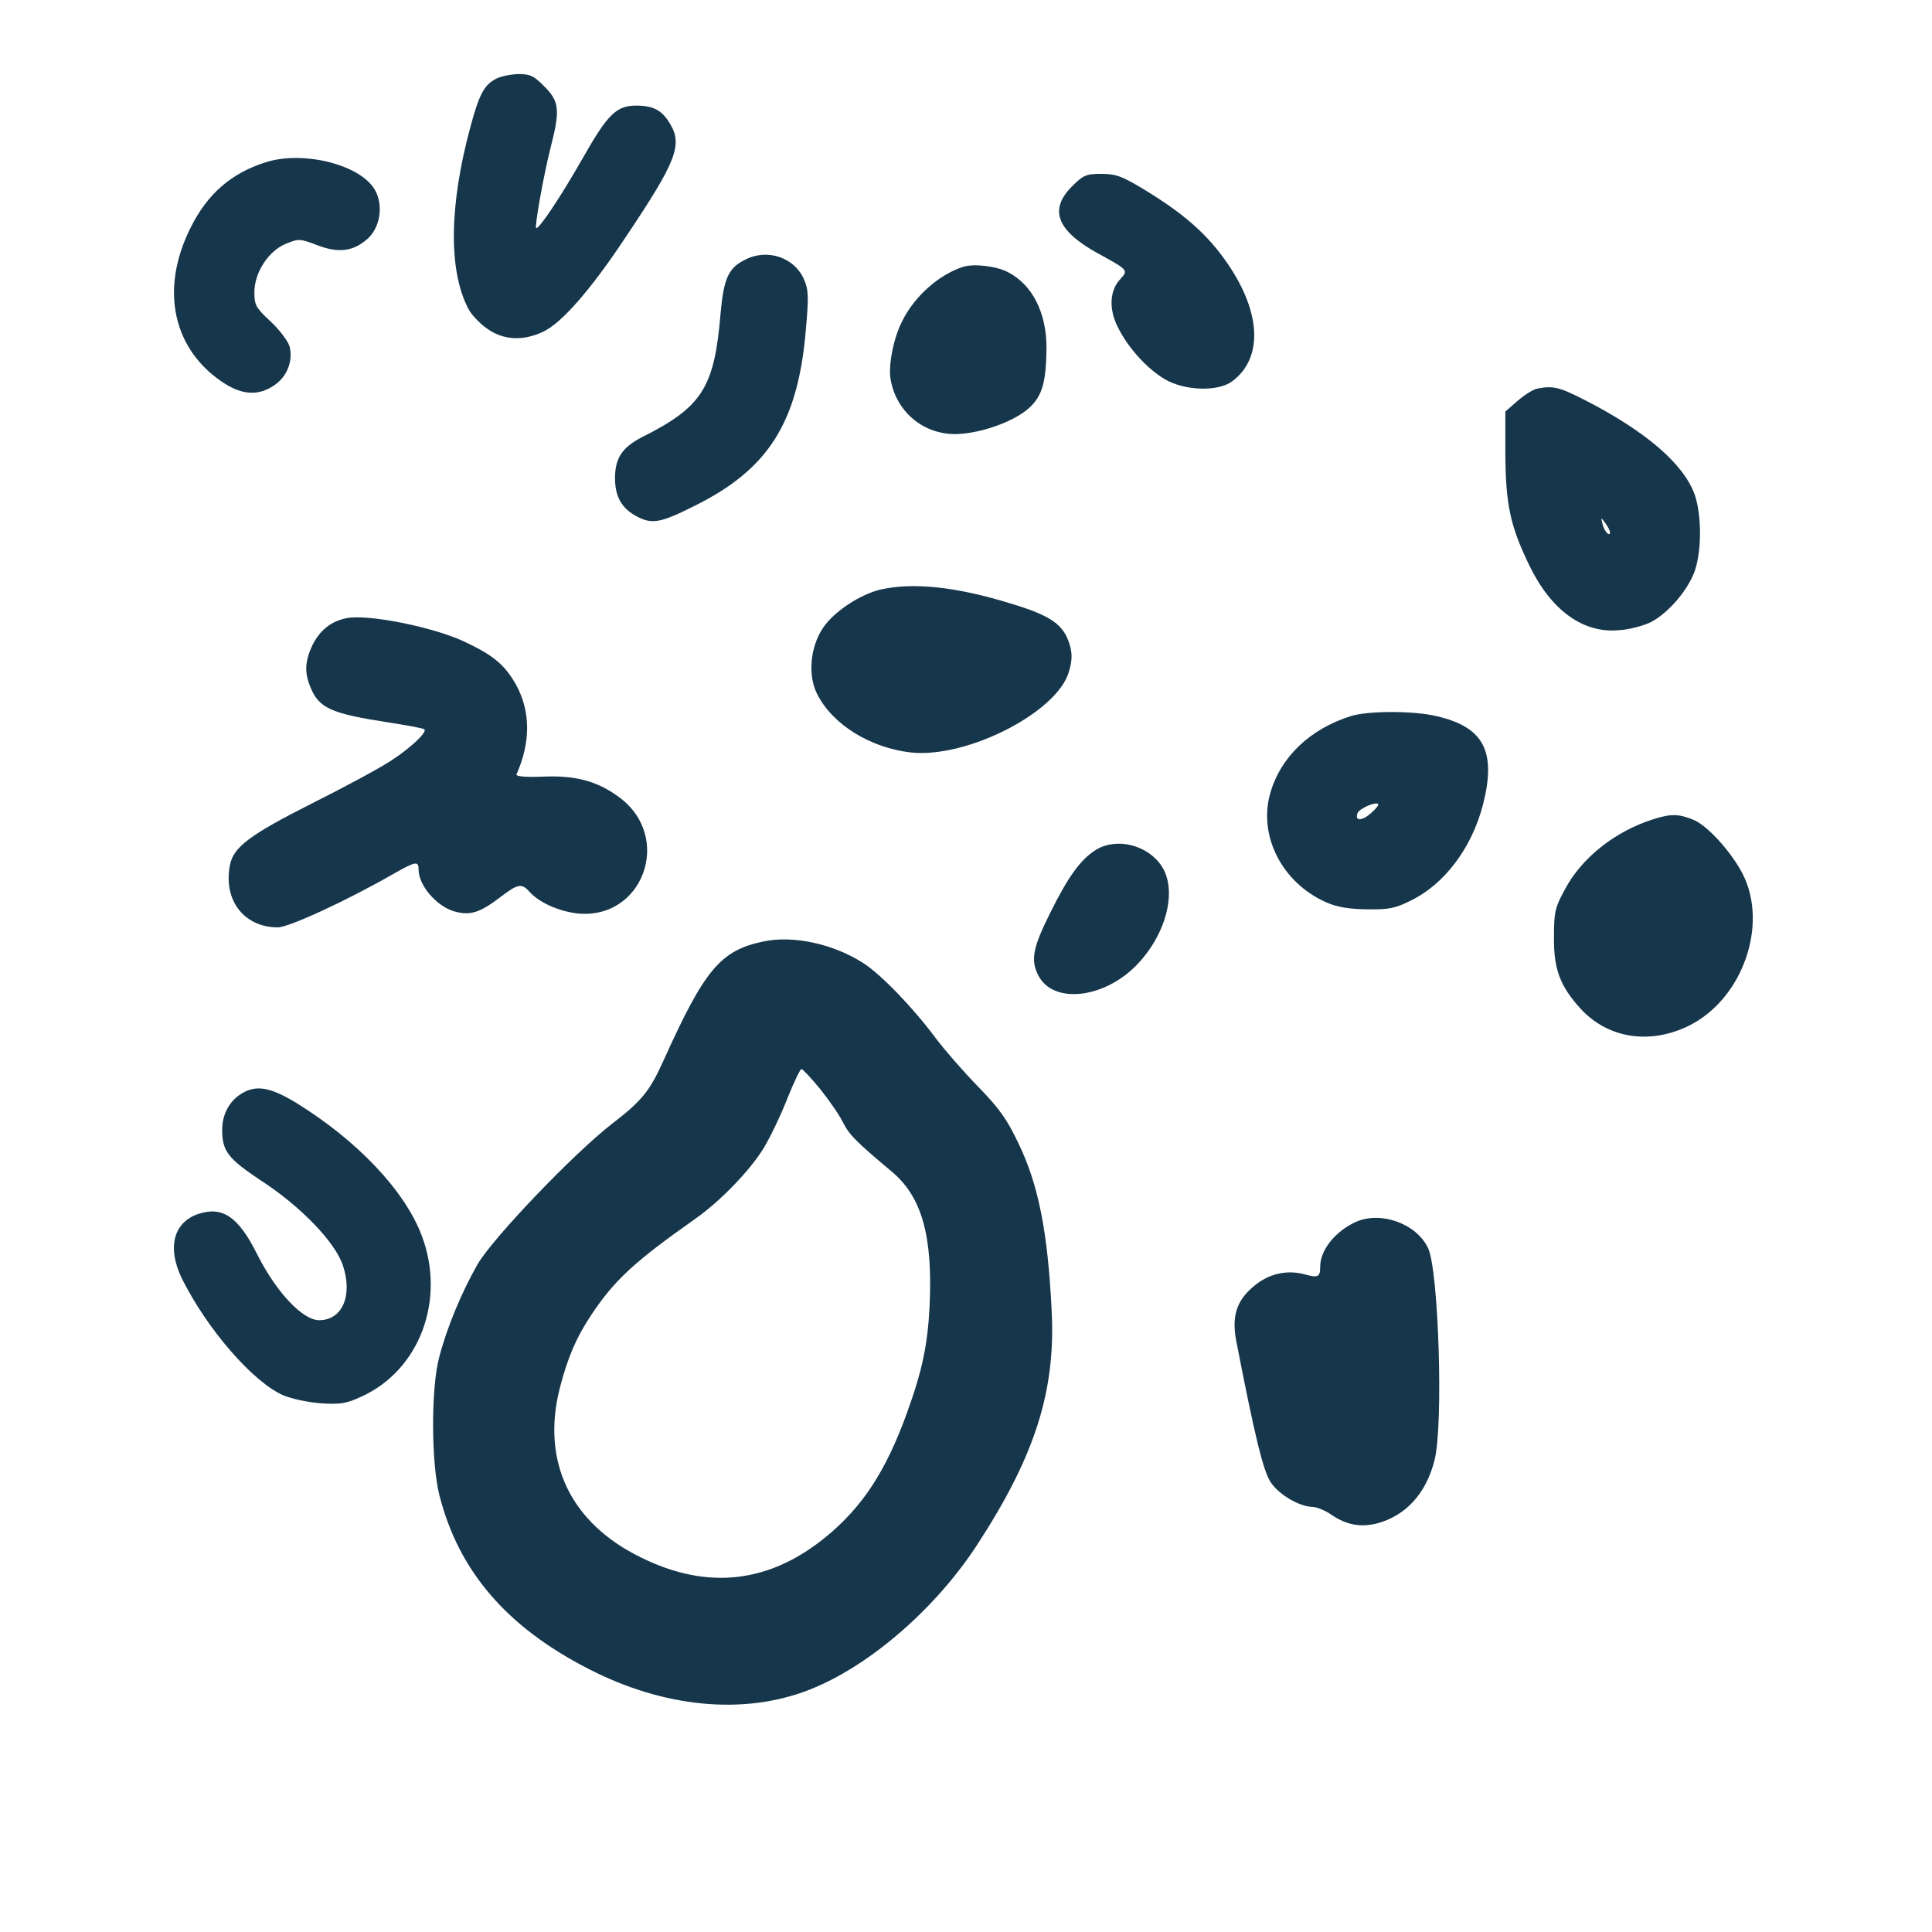 <?xml version="1.0" standalone="no"?>
<!DOCTYPE svg PUBLIC "-//W3C//DTD SVG 20010904//EN"
 "http://www.w3.org/TR/2001/REC-SVG-20010904/DTD/svg10.dtd">
<svg version="1.0" xmlns="http://www.w3.org/2000/svg"
 width="600pt" height="600pt" viewBox="0 0 600 600"
 preserveAspectRatio="xMidYMid meet">
<g transform="translate(0,600) scale(0.1,-0.1)"
fill="#16364b" stroke="none">
<path d="M1538 5754 c-34 -18 -50 -48 -76 -144 -67 -245 -70 -449 -8 -568 9
-18 35 -46 58 -62 49 -36 111 -40 173 -11 57 25 150 131 259 296 157 234 177
286 136 352 -24 40 -50 54 -100 55 -65 1 -91 -24 -169 -161 -70 -123 -139
-226 -146 -219 -5 5 23 163 45 250 30 116 27 143 -19 189 -33 34 -45 39 -82
39 -24 -1 -56 -7 -71 -16z"/>
<path d="M825 5496 c-107 -34 -181 -98 -233 -203 -97 -193 -55 -382 107 -485
56 -35 105 -37 152 -5 41 27 60 77 48 122 -5 16 -31 51 -59 77 -45 42 -50 50
-50 90 0 62 44 129 98 151 39 16 44 16 96 -4 67 -26 113 -20 157 19 39 34 50
102 25 149 -41 80 -222 127 -341 89z"/>
<path d="M3329 5421 c-72 -72 -47 -137 79 -207 97 -53 96 -53 72 -80 -34 -35
-37 -93 -9 -149 32 -65 91 -130 147 -163 62 -36 165 -39 209 -6 96 72 90 213
-15 366 -62 90 -134 154 -263 232 -65 39 -84 46 -129 46 -47 0 -56 -4 -91 -39z"/>
<path d="M2315 5194 c-53 -26 -67 -58 -77 -165 -19 -233 -57 -293 -245 -387
-61 -32 -83 -65 -83 -127 0 -58 21 -95 70 -120 46 -24 74 -18 179 35 227 113
318 257 343 539 10 110 9 131 -5 163 -29 68 -113 97 -182 62z"/>
<path d="M2990 5171 c-74 -24 -150 -91 -188 -168 -27 -52 -44 -138 -36 -182
19 -107 113 -179 222 -168 76 7 167 42 209 81 40 37 52 80 53 186 0 109 -44
196 -120 235 -37 19 -107 27 -140 16z"/>
<path d="M4774 4793 c-12 -2 -39 -19 -60 -37 l-39 -34 0 -133 c1 -155 15 -222
74 -344 68 -141 168 -213 280 -202 32 2 76 14 98 25 54 28 114 98 136 158 22
64 22 174 0 238 -34 95 -151 196 -340 293 -80 41 -100 46 -149 36z m226 -446
c0 -16 -18 3 -23 25 -6 22 -5 22 8 4 8 -11 15 -24 15 -29z"/>
<path d="M2734 4169 c-63 -15 -145 -69 -178 -119 -40 -59 -48 -148 -18 -206
48 -95 166 -167 292 -181 175 -18 455 126 490 252 10 35 10 55 2 83 -19 63
-58 90 -184 128 -169 52 -302 66 -404 43z"/>
<path d="M1075 4080 c-48 -10 -82 -38 -105 -84 -23 -50 -25 -84 -6 -130 27
-66 64 -82 245 -110 58 -9 107 -18 109 -21 9 -9 -42 -57 -103 -97 -33 -22
-144 -82 -246 -133 -196 -99 -244 -136 -255 -192 -21 -109 44 -193 149 -193
34 0 214 83 355 164 74 42 82 43 82 15 0 -49 57 -115 113 -130 48 -13 78 -3
141 45 55 42 66 44 92 15 28 -31 85 -57 141 -65 208 -27 306 235 136 360 -67
50 -136 69 -239 64 -54 -2 -82 1 -80 7 44 99 44 194 0 276 -35 63 -70 93 -159
135 -98 47 -305 88 -370 74z"/>
<path d="M4195 3776 c-127 -40 -218 -127 -250 -239 -38 -132 36 -278 173 -339
34 -15 69 -21 127 -22 68 -1 88 3 136 27 105 51 189 163 224 296 43 167 4 243
-144 277 -70 17 -213 17 -266 0z m62 -302 c-29 -25 -50 -24 -41 1 6 14 55 36
64 28 3 -3 -8 -16 -23 -29z"/>
<path d="M5135 3456 c-120 -38 -223 -120 -275 -218 -31 -57 -34 -71 -34 -148
-1 -100 19 -153 83 -223 85 -92 214 -112 335 -53 167 82 249 313 168 472 -35
68 -110 151 -153 168 -46 19 -70 19 -124 2z"/>
<path d="M3404 3361 c-47 -29 -86 -82 -142 -195 -55 -110 -62 -148 -37 -196
46 -88 200 -72 302 30 95 96 131 235 80 311 -43 65 -139 89 -203 50z"/>
<path d="M2370 3076 c-133 -28 -182 -87 -310 -371 -42 -93 -67 -124 -158 -194
-118 -91 -369 -353 -418 -436 -49 -85 -96 -197 -120 -290 -26 -97 -25 -330 1
-430 60 -235 209 -408 463 -538 233 -120 480 -144 682 -66 185 71 392 249 523
449 181 277 246 480 233 730 -12 244 -41 391 -103 519 -36 76 -60 109 -126
177 -45 46 -104 114 -132 151 -68 92 -169 197 -224 232 -93 60 -219 87 -311
67z m177 -458 c28 -35 60 -81 71 -104 20 -39 40 -59 152 -153 93 -78 127 -200
117 -416 -6 -122 -23 -202 -70 -332 -66 -183 -139 -293 -252 -386 -176 -144
-368 -166 -574 -64 -220 107 -311 299 -252 528 24 93 51 156 97 225 72 108
132 164 322 298 80 56 172 152 214 221 20 33 53 102 73 153 20 50 40 92 44 92
4 0 30 -28 58 -62z"/>
<path d="M749 2603 c-37 -23 -59 -64 -59 -112 0 -66 18 -89 120 -157 125 -81
231 -192 255 -264 31 -94 -2 -170 -74 -170 -51 0 -133 87 -192 204 -58 117
-108 151 -183 126 -78 -26 -98 -106 -50 -203 79 -157 219 -318 313 -360 26
-11 77 -22 117 -25 61 -4 80 -1 127 21 180 82 262 300 187 499 -52 139 -199
295 -390 413 -81 49 -125 57 -171 28z"/>
<path d="M4210 2205 c-63 -29 -110 -87 -110 -138 0 -33 -6 -36 -47 -25 -57 16
-115 2 -161 -38 -52 -44 -67 -92 -53 -167 57 -294 84 -405 107 -440 26 -39 89
-76 131 -77 12 0 39 -11 59 -25 46 -31 90 -39 141 -26 89 24 152 93 178 196
28 108 13 589 -20 659 -36 76 -147 116 -225 81z"/>
</g>
</svg>
